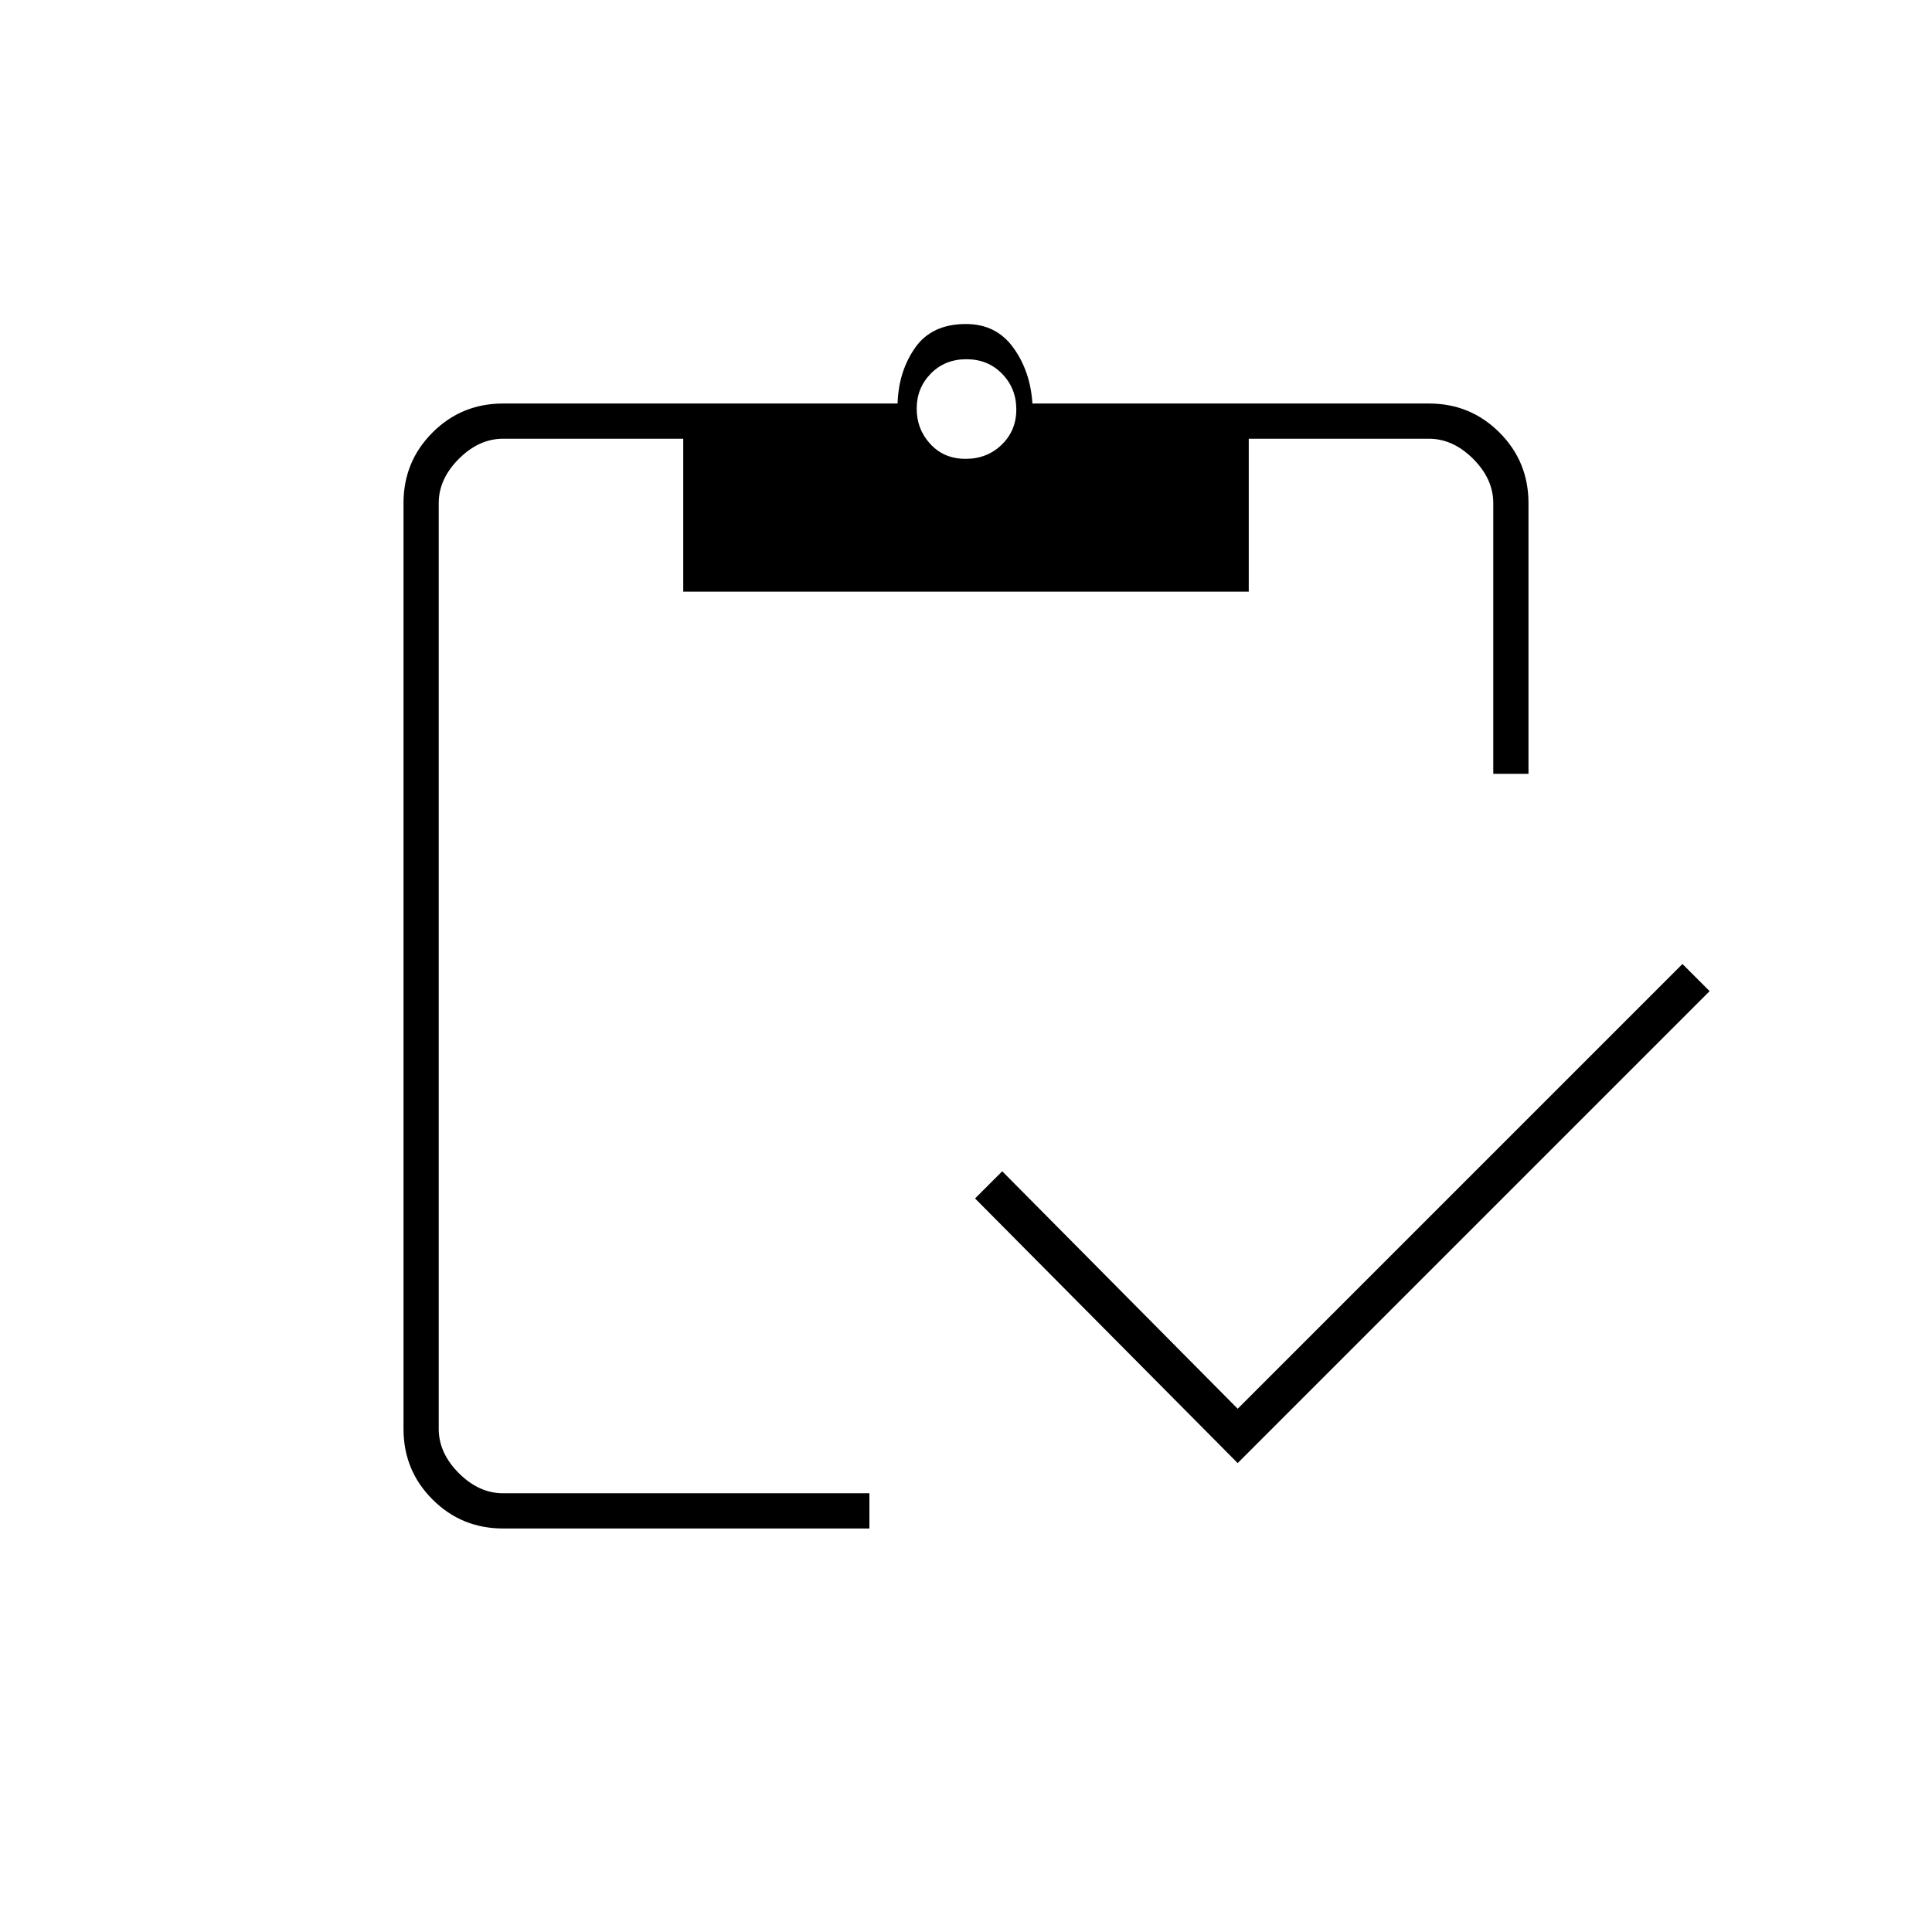 <svg xmlns="http://www.w3.org/2000/svg" height="20" viewBox="0 -960 960 960" width="20"><path d="M615-233 484.5-364.5 498-378l117 118 221-221 13.5 13.5L615-233Zm144.5-342.5H742V-710q0-12-10-22t-22-10h-89.5v76h-281v-76H250q-12 0-22 10t-10 22v460q0 12 10 22t22 10h182v17.5H250q-20.67 0-35.08-14.42Q200.5-229.33 200.5-250v-460q0-20.67 14.42-35.08Q229.33-759.5 250-759.5h196q.5-16 8.75-27.75T480-799q15 0 23.5 11.75t9.5 27.75h197q20.67 0 35.08 14.42Q759.5-730.67 759.5-710v134.5ZM479.79-732q10.71 0 17.96-7.04t7.25-17.5q0-10.46-7.04-17.71t-17.75-7.25q-10.71 0-17.71 7.15t-7 17.39q0 10.24 6.79 17.6 6.79 7.36 17.5 7.36Z"/></svg>